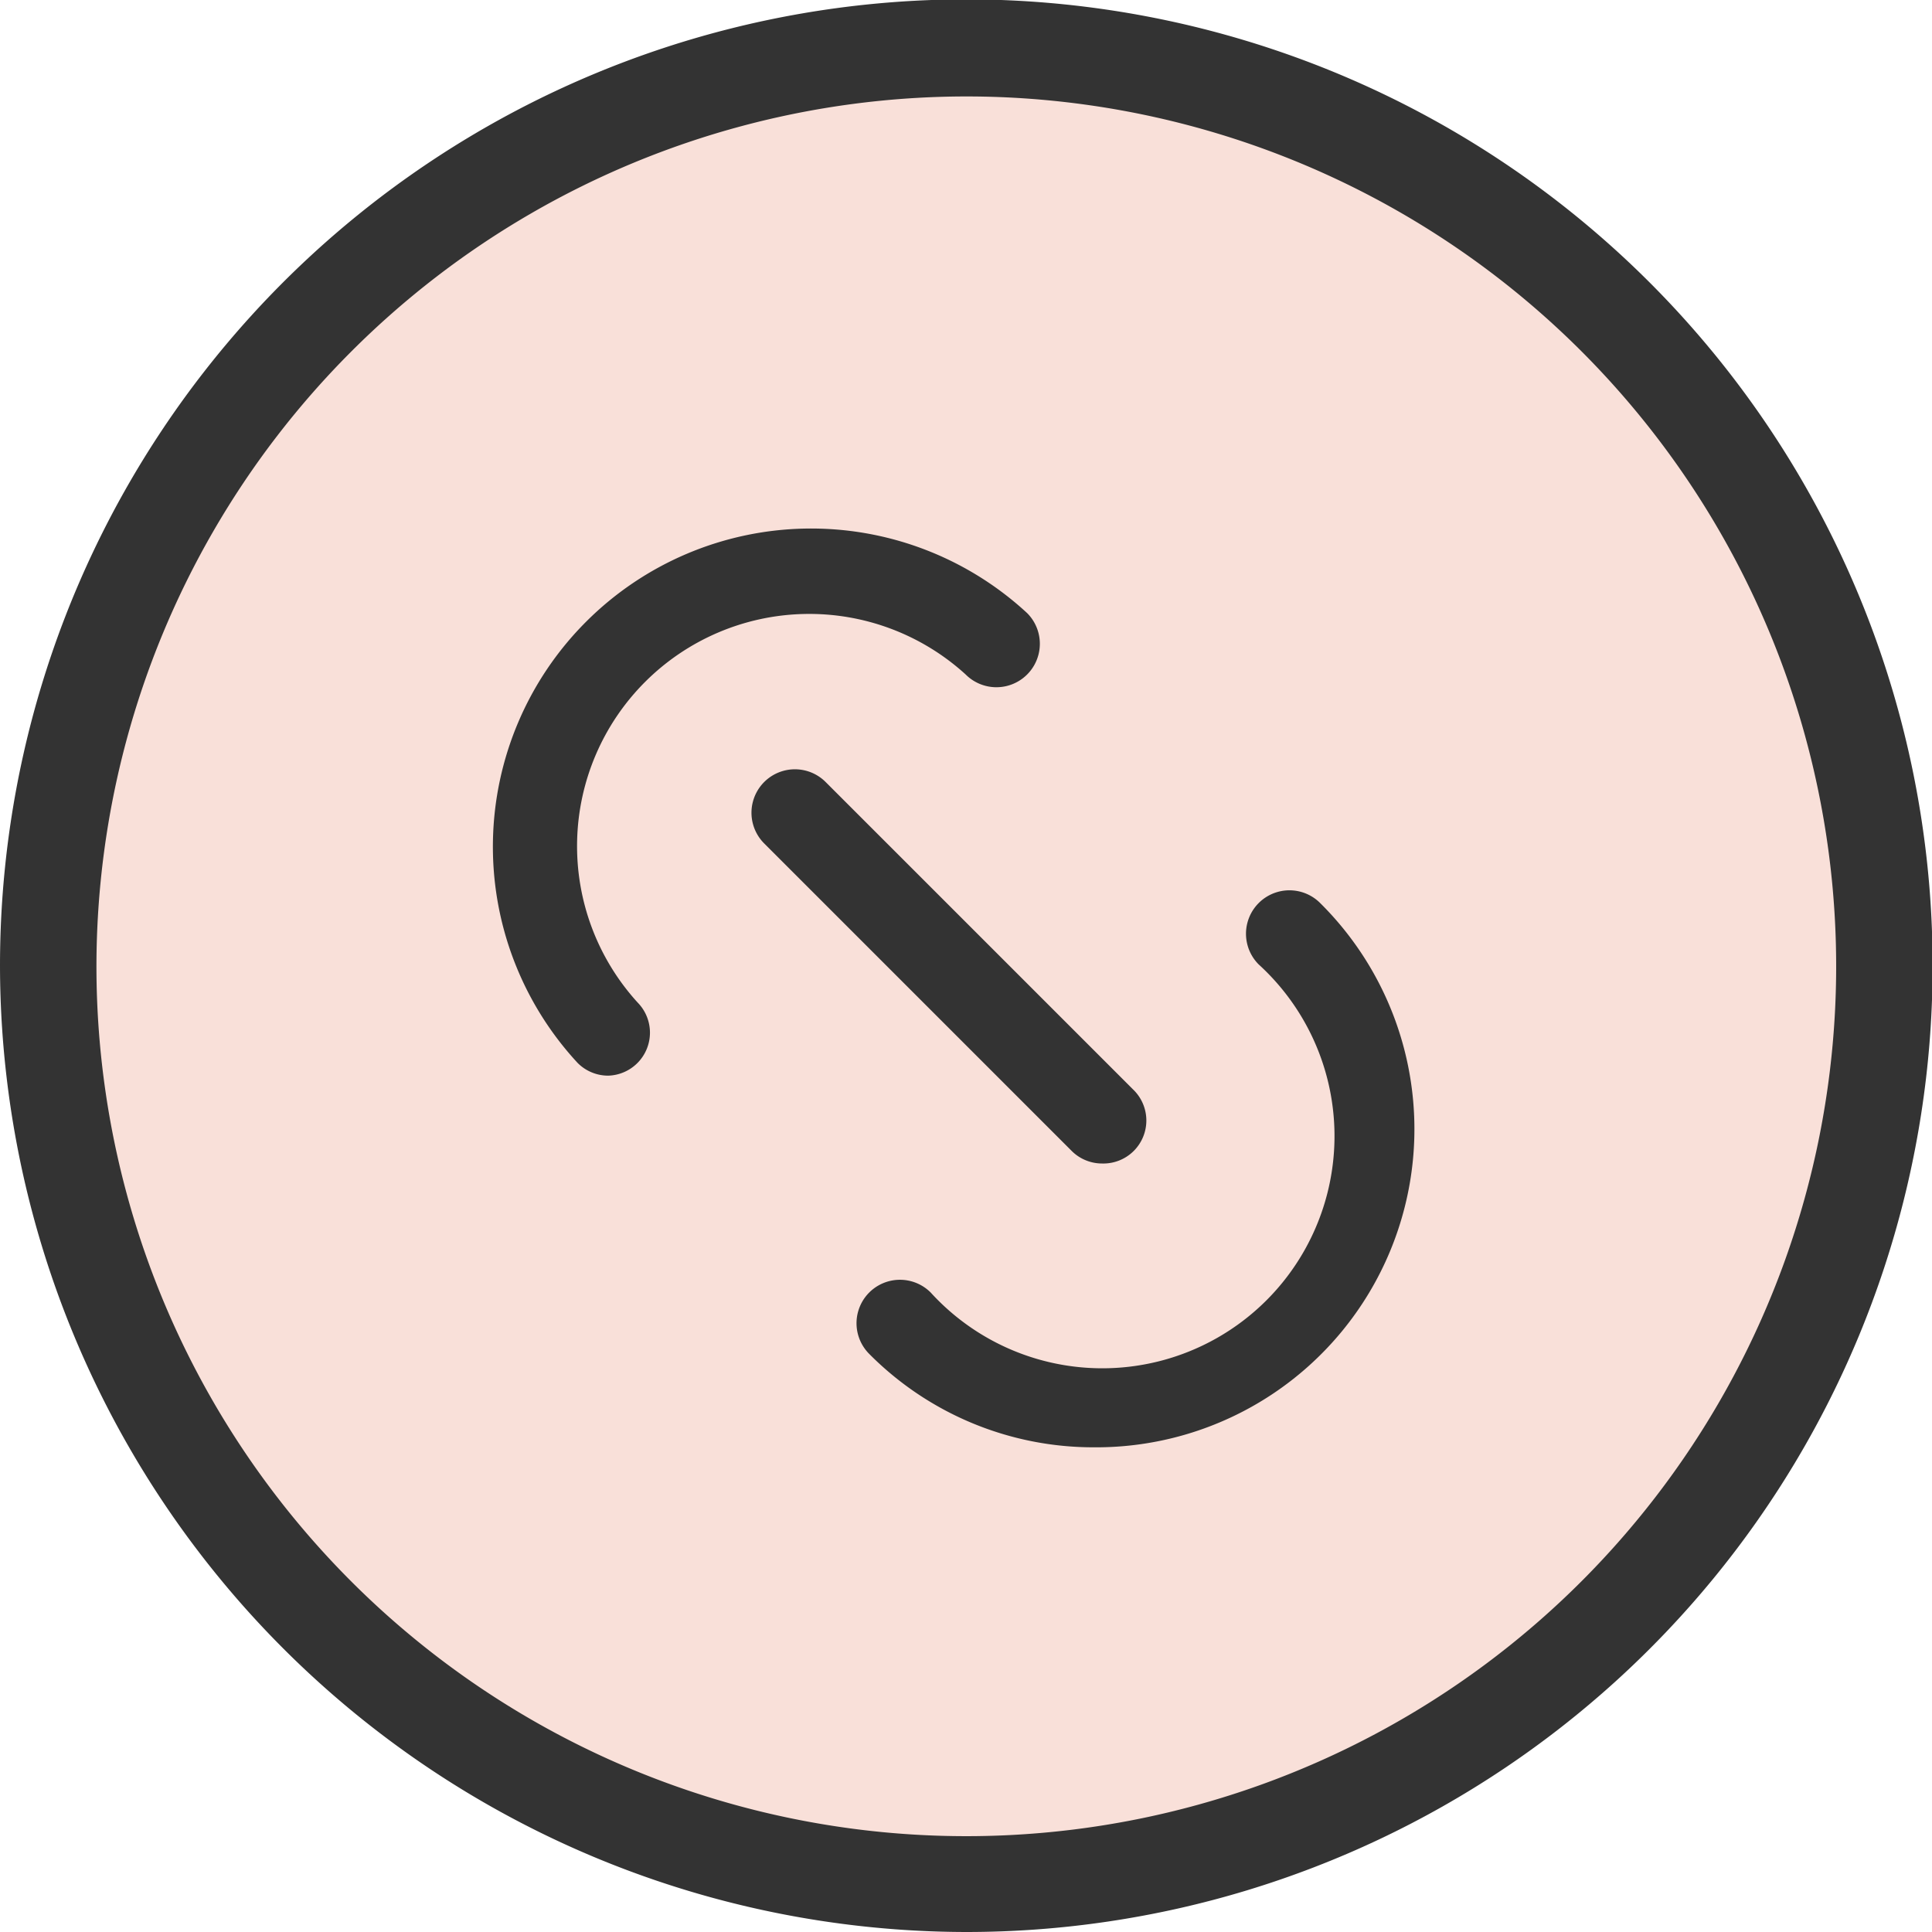 <svg id="כפתורים_תחתונים" data-name="כפתורים תחתונים" xmlns="http://www.w3.org/2000/svg" viewBox="0 0 31.45 31.45"><defs><style>.cls-1{fill:#f9e0d9;}.cls-2{fill:#333;}</style></defs><title>upload1</title><circle class="cls-1" cx="15.73" cy="15.9" r="15.12"/><path class="cls-2" d="M1034.22,744.34a15.73,15.73,0,1,0-15.73-15.73,15.75,15.75,0,0,0,15.73,15.73h0Zm0-29.88a14.16,14.16,0,1,1-14.16,14.16,14.17,14.17,0,0,1,14.16-14.16h0Zm0,0" transform="translate(-1018.49 -712.89)"/><path class="cls-2" d="M1036.3,736.45a5.14,5.14,0,0,1-3.66-1.52,0.7,0.7,0,1,1,1-1,3.78,3.78,0,1,0,5.34-5.34,0.7,0.7,0,0,1,1-1A5.18,5.18,0,0,1,1036.3,736.45Z" transform="translate(-1018.49 -712.89)"/><path class="cls-2" d="M1028.39,730.4a0.7,0.7,0,0,1-.5-0.21,5.18,5.18,0,0,1,7.32-7.32,0.7,0.7,0,1,1-1,1,3.78,3.78,0,0,0-5.34,5.34A0.7,0.7,0,0,1,1028.39,730.4Z" transform="translate(-1018.49 -712.89)"/><path class="cls-2" d="M1036.43,731.83a0.7,0.7,0,0,1-.5-0.21l-5-5a0.7,0.7,0,1,1,1-1l5,5A0.7,0.7,0,0,1,1036.43,731.83Z" transform="translate(-1018.49 -712.89)"/></svg>